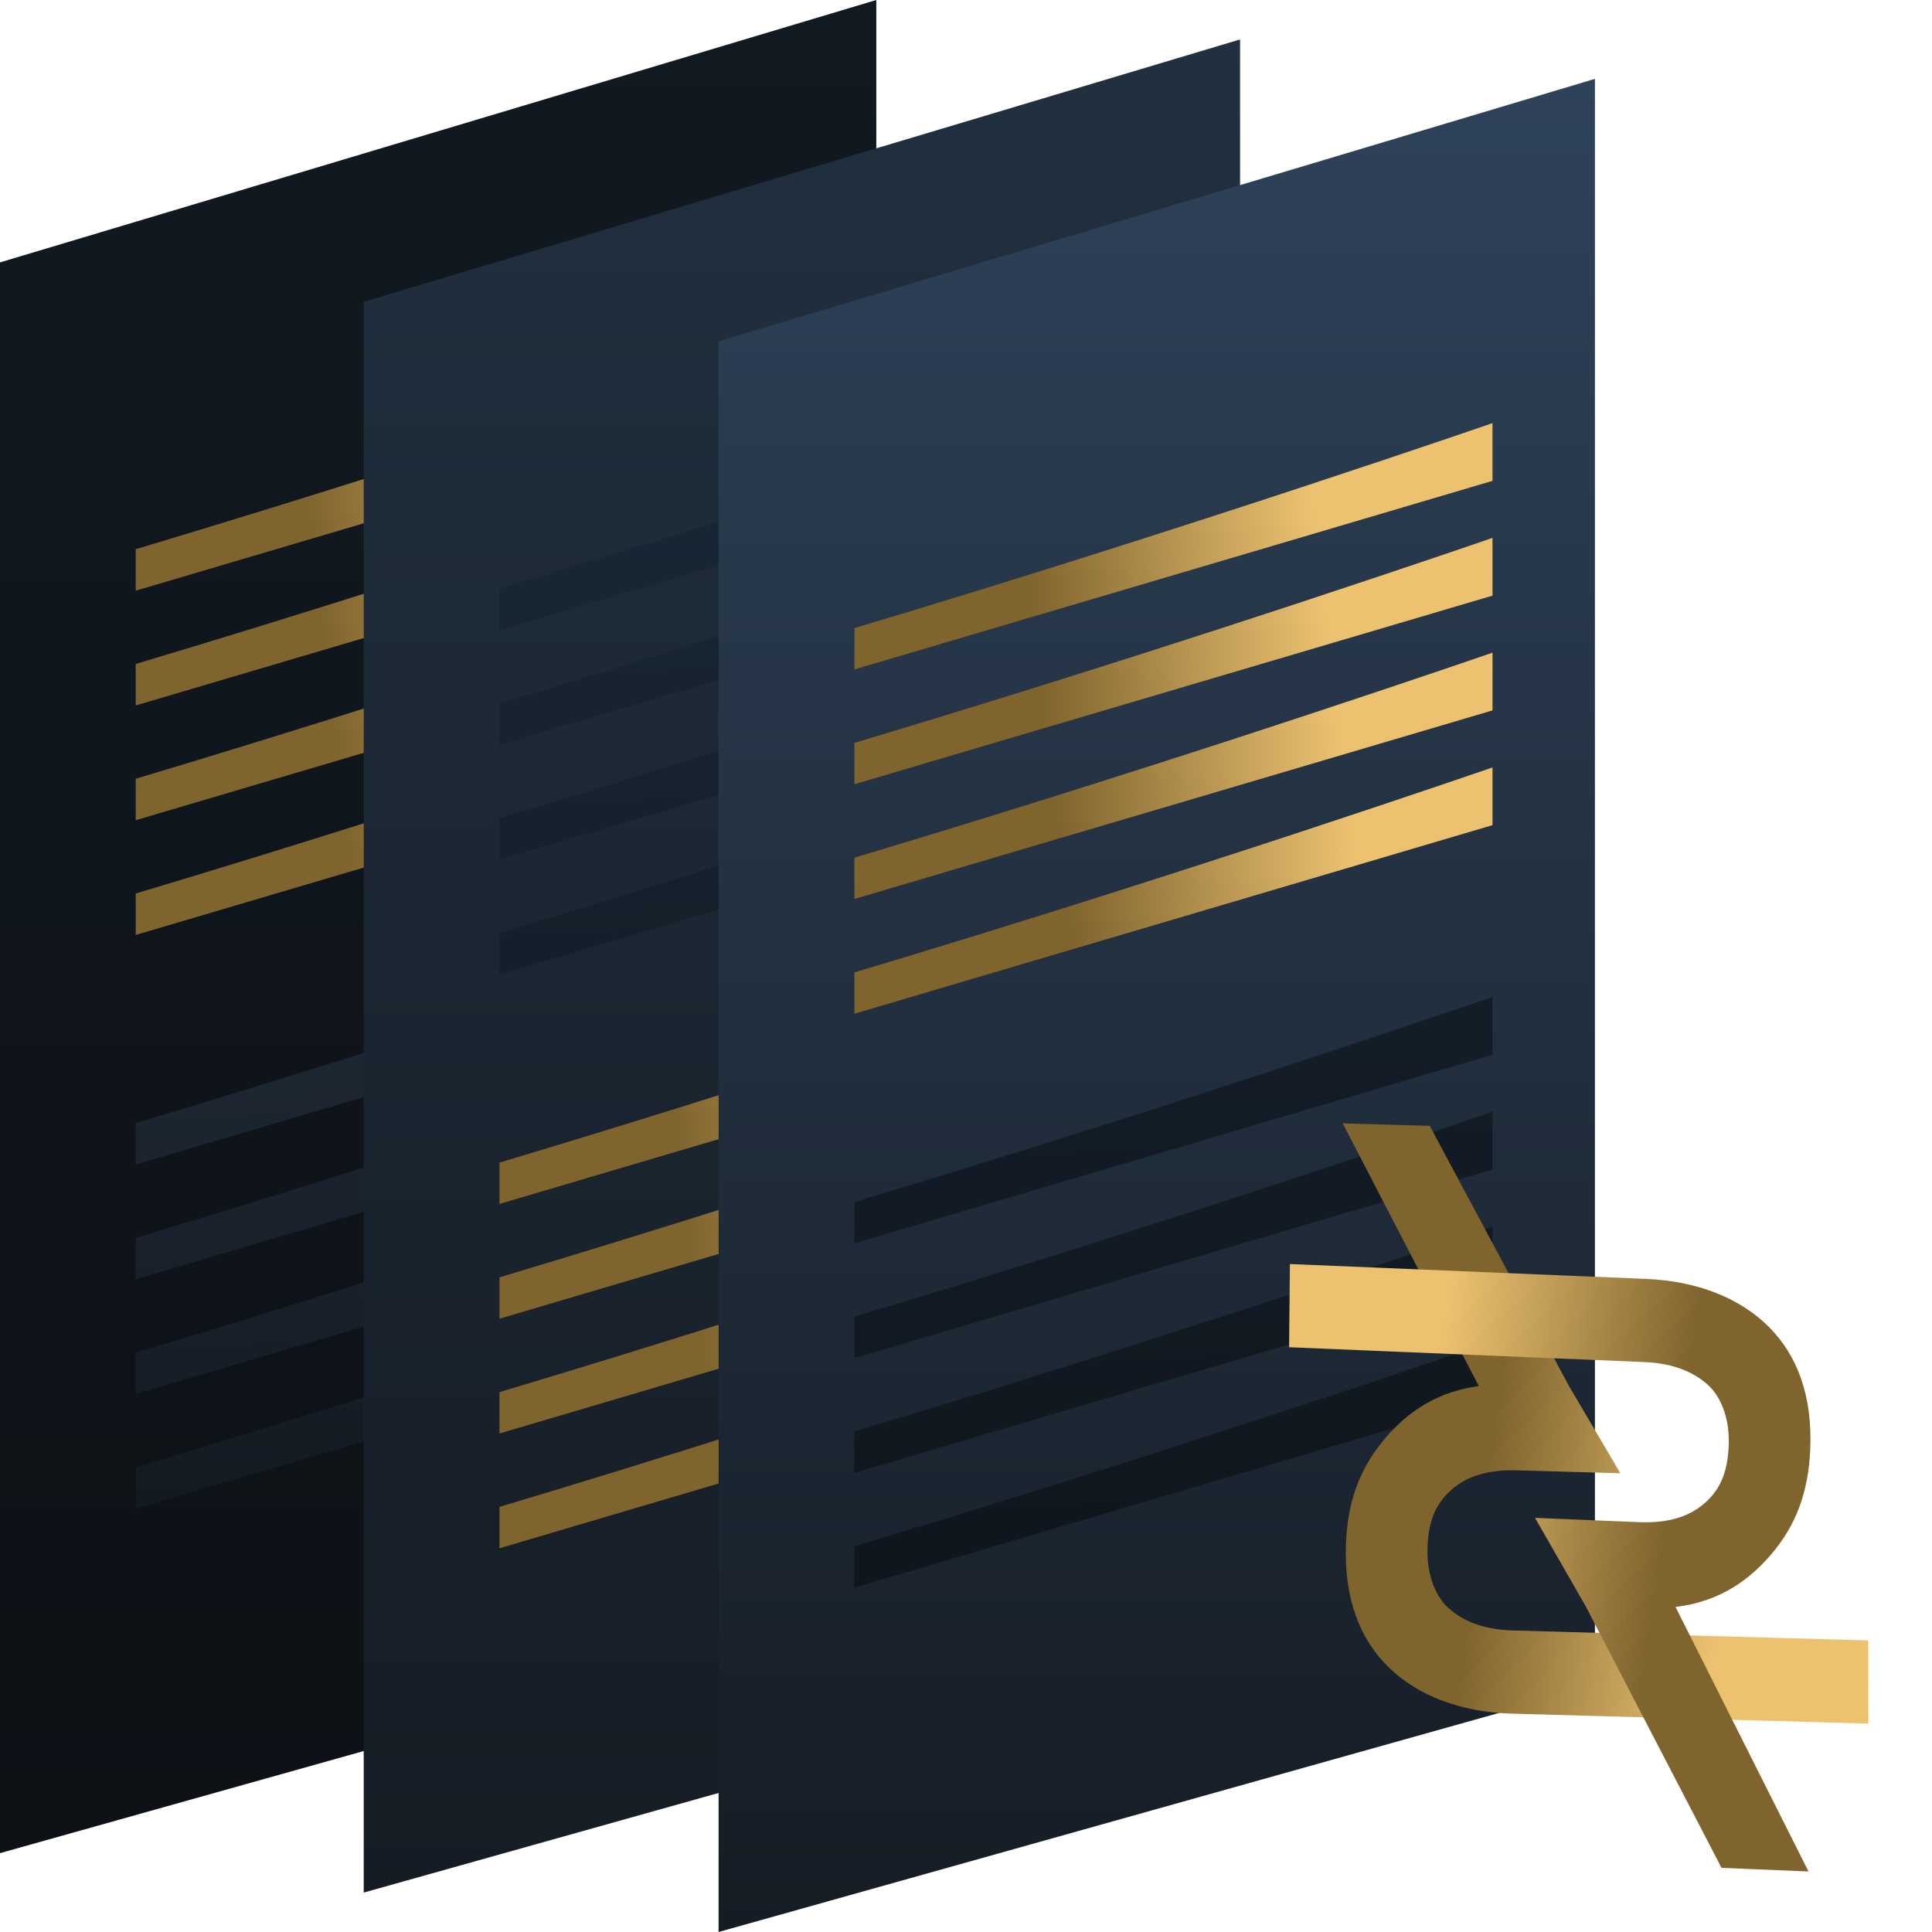 <svg width="49" height="49" viewBox="0 0 49 49" fill="none" xmlns="http://www.w3.org/2000/svg">
<path d="M22.225 40.761V0L0 6.655V47L22.225 40.761Z" fill="url(#paint0_linear_2853_24079)"/>
<path d="M19.629 10.196V8.73C19.629 8.73 12.123 11.331 3.443 13.93V14.98L19.629 10.196Z" fill="url(#paint1_linear_2853_24079)"/>
<path d="M19.629 24.75V23.284C19.629 23.284 12.123 25.885 3.443 28.484V29.534L19.629 24.75Z" fill="url(#paint2_linear_2853_24079)"/>
<path d="M19.629 16.018V14.552C19.629 14.552 12.123 17.153 3.443 19.752V20.801L19.629 16.018Z" fill="url(#paint3_linear_2853_24079)"/>
<path d="M19.629 30.572V29.106C19.629 29.106 12.123 31.706 3.443 34.305V35.355L19.629 30.572Z" fill="url(#paint4_linear_2853_24079)"/>
<path d="M19.629 13.107V11.641C19.629 11.641 12.123 14.242 3.443 16.841V17.891L19.629 13.107Z" fill="url(#paint5_linear_2853_24079)"/>
<path d="M19.629 27.661V26.195C19.629 26.195 12.123 28.796 3.443 31.395V32.444L19.629 27.661Z" fill="url(#paint6_linear_2853_24079)"/>
<path d="M19.629 18.928V17.463C19.629 17.463 12.123 20.063 3.443 22.662V23.712L19.629 18.928Z" fill="url(#paint7_linear_2853_24079)"/>
<path d="M19.629 33.482V32.017C19.629 32.017 12.123 34.617 3.443 37.216V38.266L19.629 33.482Z" fill="url(#paint8_linear_2853_24079)"/>
<path d="M19.629 10.196V8.73C19.629 8.73 12.123 11.331 3.443 13.93V14.98L19.629 10.196Z" fill="url(#paint9_linear_2853_24079)"/>
<path d="M19.629 16.018V14.552C19.629 14.552 12.123 17.153 3.443 19.752V20.801L19.629 16.018Z" fill="url(#paint10_linear_2853_24079)"/>
<path d="M19.629 13.107V11.641C19.629 11.641 12.123 14.242 3.443 16.841V17.891L19.629 13.107Z" fill="url(#paint11_linear_2853_24079)"/>
<path d="M19.629 18.928V17.463C19.629 17.463 12.123 20.063 3.443 22.662V23.712L19.629 18.928Z" fill="url(#paint12_linear_2853_24079)"/>
<path d="M31.451 41.761V1L9.225 7.655V48L31.451 41.761Z" fill="url(#paint13_linear_2853_24079)"/>
<path d="M28.854 11.196V9.73C28.854 9.73 21.348 12.331 12.668 14.93V15.98L28.854 11.196Z" fill="url(#paint14_linear_2853_24079)"/>
<path d="M28.854 25.75V24.284C28.854 24.284 21.348 26.885 12.668 29.484V30.534L28.854 25.75Z" fill="url(#paint15_linear_2853_24079)"/>
<path d="M28.854 17.018V15.552C28.854 15.552 21.348 18.153 12.668 20.752V21.801L28.854 17.018Z" fill="url(#paint16_linear_2853_24079)"/>
<path d="M28.854 31.572V30.106C28.854 30.106 21.348 32.706 12.668 35.305V36.355L28.854 31.572Z" fill="url(#paint17_linear_2853_24079)"/>
<path d="M28.854 14.107V12.641C28.854 12.641 21.348 15.242 12.668 17.841V18.891L28.854 14.107Z" fill="url(#paint18_linear_2853_24079)"/>
<path d="M28.854 28.661V27.195C28.854 27.195 21.348 29.796 12.668 32.395V33.444L28.854 28.661Z" fill="url(#paint19_linear_2853_24079)"/>
<path d="M28.854 19.928V18.463C28.854 18.463 21.348 21.063 12.668 23.662V24.712L28.854 19.928Z" fill="url(#paint20_linear_2853_24079)"/>
<path d="M28.854 34.482V33.017C28.854 33.017 21.348 35.617 12.668 38.216V39.266L28.854 34.482Z" fill="url(#paint21_linear_2853_24079)"/>
<path d="M28.854 25.752V24.286C28.854 24.286 21.348 26.887 12.668 29.486V30.535L28.854 25.752Z" fill="url(#paint22_linear_2853_24079)"/>
<path d="M28.854 31.573V30.108C28.854 30.108 21.348 32.708 12.668 35.307V36.357L28.854 31.573Z" fill="url(#paint23_linear_2853_24079)"/>
<path d="M28.854 28.663V27.197C28.854 27.197 21.348 29.797 12.668 32.396V33.446L28.854 28.663Z" fill="url(#paint24_linear_2853_24079)"/>
<path d="M28.854 34.484V33.018C28.854 33.018 21.348 35.619 12.668 38.218V39.268L28.854 34.484Z" fill="url(#paint25_linear_2853_24079)"/>
<path d="M40.451 42.761V2L18.225 8.655V49L40.451 42.761Z" fill="url(#paint26_linear_2853_24079)"/>
<path d="M37.854 12.196V10.73C37.854 10.73 30.348 13.331 21.668 15.93V16.98L37.854 12.196Z" fill="url(#paint27_linear_2853_24079)"/>
<path d="M37.854 26.75V25.284C37.854 25.284 30.348 27.885 21.668 30.484V31.534L37.854 26.75Z" fill="url(#paint28_linear_2853_24079)"/>
<path d="M37.854 18.018V16.552C37.854 16.552 30.348 19.153 21.668 21.752V22.801L37.854 18.018Z" fill="url(#paint29_linear_2853_24079)"/>
<path d="M37.854 32.572V31.106C37.854 31.106 30.348 33.706 21.668 36.305V37.355L37.854 32.572Z" fill="url(#paint30_linear_2853_24079)"/>
<path d="M37.854 15.107V13.641C37.854 13.641 30.348 16.242 21.668 18.841V19.891L37.854 15.107Z" fill="url(#paint31_linear_2853_24079)"/>
<path d="M37.854 29.661V28.195C37.854 28.195 30.348 30.796 21.668 33.395V34.444L37.854 29.661Z" fill="url(#paint32_linear_2853_24079)"/>
<path d="M37.854 20.928V19.463C37.854 19.463 30.348 22.063 21.668 24.662V25.712L37.854 20.928Z" fill="url(#paint33_linear_2853_24079)"/>
<path d="M37.854 35.482V34.017C37.854 34.017 30.348 36.617 21.668 39.216V40.266L37.854 35.482Z" fill="url(#paint34_linear_2853_24079)"/>
<path d="M37.854 12.196V10.73C37.854 10.73 30.348 13.331 21.668 15.93V16.98L37.854 12.196Z" fill="url(#paint35_linear_2853_24079)"/>
<path d="M37.854 18.018V16.552C37.854 16.552 30.348 19.153 21.668 21.752V22.801L37.854 18.018Z" fill="url(#paint36_linear_2853_24079)"/>
<path d="M37.854 15.107V13.641C37.854 13.641 30.348 16.242 21.668 18.841V19.891L37.854 15.107Z" fill="url(#paint37_linear_2853_24079)"/>
<path d="M37.854 20.928V19.463C37.854 19.463 30.348 22.063 21.668 24.662V25.712L37.854 20.928Z" fill="url(#paint38_linear_2853_24079)"/>
<path d="M45.314 41.547L47.383 41.605L47.387 43.715L38.351 43.462C37.041 43.425 35.95 43.004 35.213 42.28C34.476 41.556 34.094 40.53 34.135 39.202C34.169 38.109 34.472 37.258 35.117 36.494C35.762 35.731 36.536 35.283 37.506 35.154L34.055 28.492L36.262 28.554L39.785 35.14L41.096 37.365L38.475 37.291C37.785 37.272 37.228 37.413 36.803 37.792C36.377 38.171 36.224 38.635 36.205 39.26C36.185 39.885 36.375 40.437 36.71 40.759C37.045 41.081 37.59 41.331 38.348 41.352L45.314 41.547L45.448 37.252L45.314 41.547Z" fill="url(#paint39_linear_2853_24079)"/>
<path d="M34.762 34.255L32.694 34.169L32.715 32.059L41.746 32.436C43.056 32.49 44.142 32.927 44.87 33.661C45.599 34.395 45.969 35.427 45.912 36.754C45.865 37.847 45.553 38.694 44.899 39.449C44.245 40.203 43.467 40.64 42.495 40.756L45.868 47.465L43.662 47.373L40.217 40.739L38.931 38.496L41.551 38.605C42.24 38.634 42.799 38.501 43.229 38.128C43.659 37.755 43.817 37.292 43.844 36.668C43.871 36.043 43.687 35.488 43.356 35.162C43.025 34.835 42.483 34.578 41.725 34.546L34.762 34.255L34.578 38.548L34.762 34.255Z" fill="url(#paint40_linear_2853_24079)"/>
<defs>
<linearGradient id="paint0_linear_2853_24079" x1="11.113" y1="0" x2="11.113" y2="47" gradientUnits="userSpaceOnUse">
<stop stop-color="#111921"/>
<stop offset="1" stop-color="#0D1116"/>
</linearGradient>
<linearGradient id="paint1_linear_2853_24079" x1="8.728" y1="10.186" x2="10.832" y2="45.852" gradientUnits="userSpaceOnUse">
<stop stop-color="#2A394A"/>
<stop offset="1" stop-color="#0D1116"/>
</linearGradient>
<linearGradient id="paint2_linear_2853_24079" x1="8.728" y1="10.186" x2="10.832" y2="45.852" gradientUnits="userSpaceOnUse">
<stop stop-color="#2A394A"/>
<stop offset="1" stop-color="#0D1116"/>
</linearGradient>
<linearGradient id="paint3_linear_2853_24079" x1="8.728" y1="10.186" x2="10.832" y2="45.852" gradientUnits="userSpaceOnUse">
<stop stop-color="#2A394A"/>
<stop offset="1" stop-color="#0D1116"/>
</linearGradient>
<linearGradient id="paint4_linear_2853_24079" x1="8.728" y1="10.186" x2="10.832" y2="45.852" gradientUnits="userSpaceOnUse">
<stop stop-color="#2A394A"/>
<stop offset="1" stop-color="#0D1116"/>
</linearGradient>
<linearGradient id="paint5_linear_2853_24079" x1="8.728" y1="10.186" x2="10.832" y2="45.852" gradientUnits="userSpaceOnUse">
<stop stop-color="#2A394A"/>
<stop offset="1" stop-color="#0D1116"/>
</linearGradient>
<linearGradient id="paint6_linear_2853_24079" x1="8.728" y1="10.186" x2="10.832" y2="45.852" gradientUnits="userSpaceOnUse">
<stop stop-color="#2A394A"/>
<stop offset="1" stop-color="#0D1116"/>
</linearGradient>
<linearGradient id="paint7_linear_2853_24079" x1="8.728" y1="10.186" x2="10.832" y2="45.852" gradientUnits="userSpaceOnUse">
<stop stop-color="#2A394A"/>
<stop offset="1" stop-color="#0D1116"/>
</linearGradient>
<linearGradient id="paint8_linear_2853_24079" x1="8.728" y1="10.186" x2="10.832" y2="45.852" gradientUnits="userSpaceOnUse">
<stop stop-color="#2A394A"/>
<stop offset="1" stop-color="#0D1116"/>
</linearGradient>
<linearGradient id="paint9_linear_2853_24079" x1="14.785" y1="8.73" x2="7.419" y2="9.586" gradientUnits="userSpaceOnUse">
<stop stop-color="#ECC271"/>
<stop offset="1" stop-color="#7F642E"/>
</linearGradient>
<linearGradient id="paint10_linear_2853_24079" x1="14.785" y1="8.73" x2="7.419" y2="9.586" gradientUnits="userSpaceOnUse">
<stop stop-color="#ECC271"/>
<stop offset="1" stop-color="#7F642E"/>
</linearGradient>
<linearGradient id="paint11_linear_2853_24079" x1="14.785" y1="8.73" x2="7.419" y2="9.586" gradientUnits="userSpaceOnUse">
<stop stop-color="#ECC271"/>
<stop offset="1" stop-color="#7F642E"/>
</linearGradient>
<linearGradient id="paint12_linear_2853_24079" x1="14.785" y1="8.73" x2="7.419" y2="9.586" gradientUnits="userSpaceOnUse">
<stop stop-color="#ECC271"/>
<stop offset="1" stop-color="#7F642E"/>
</linearGradient>
<linearGradient id="paint13_linear_2853_24079" x1="20.338" y1="1" x2="20.338" y2="48" gradientUnits="userSpaceOnUse">
<stop stop-color="#213040"/>
<stop offset="1" stop-color="#151C24"/>
</linearGradient>
<linearGradient id="paint14_linear_2853_24079" x1="17.953" y1="11.186" x2="20.058" y2="46.852" gradientUnits="userSpaceOnUse">
<stop stop-color="#192736"/>
<stop offset="1" stop-color="#0D1116"/>
</linearGradient>
<linearGradient id="paint15_linear_2853_24079" x1="17.953" y1="11.186" x2="20.058" y2="46.852" gradientUnits="userSpaceOnUse">
<stop stop-color="#192736"/>
<stop offset="1" stop-color="#0D1116"/>
</linearGradient>
<linearGradient id="paint16_linear_2853_24079" x1="17.953" y1="11.186" x2="20.058" y2="46.852" gradientUnits="userSpaceOnUse">
<stop stop-color="#192736"/>
<stop offset="1" stop-color="#0D1116"/>
</linearGradient>
<linearGradient id="paint17_linear_2853_24079" x1="17.953" y1="11.186" x2="20.058" y2="46.852" gradientUnits="userSpaceOnUse">
<stop stop-color="#192736"/>
<stop offset="1" stop-color="#0D1116"/>
</linearGradient>
<linearGradient id="paint18_linear_2853_24079" x1="17.953" y1="11.186" x2="20.058" y2="46.852" gradientUnits="userSpaceOnUse">
<stop stop-color="#192736"/>
<stop offset="1" stop-color="#0D1116"/>
</linearGradient>
<linearGradient id="paint19_linear_2853_24079" x1="17.953" y1="11.186" x2="20.058" y2="46.852" gradientUnits="userSpaceOnUse">
<stop stop-color="#192736"/>
<stop offset="1" stop-color="#0D1116"/>
</linearGradient>
<linearGradient id="paint20_linear_2853_24079" x1="17.953" y1="11.186" x2="20.058" y2="46.852" gradientUnits="userSpaceOnUse">
<stop stop-color="#192736"/>
<stop offset="1" stop-color="#0D1116"/>
</linearGradient>
<linearGradient id="paint21_linear_2853_24079" x1="17.953" y1="11.186" x2="20.058" y2="46.852" gradientUnits="userSpaceOnUse">
<stop stop-color="#192736"/>
<stop offset="1" stop-color="#0D1116"/>
</linearGradient>
<linearGradient id="paint22_linear_2853_24079" x1="24.011" y1="23.664" x2="16.65" y2="24.542" gradientUnits="userSpaceOnUse">
<stop stop-color="#ECC271"/>
<stop offset="1" stop-color="#7F642E"/>
</linearGradient>
<linearGradient id="paint23_linear_2853_24079" x1="24.011" y1="23.664" x2="16.65" y2="24.542" gradientUnits="userSpaceOnUse">
<stop stop-color="#ECC271"/>
<stop offset="1" stop-color="#7F642E"/>
</linearGradient>
<linearGradient id="paint24_linear_2853_24079" x1="24.011" y1="23.664" x2="16.65" y2="24.542" gradientUnits="userSpaceOnUse">
<stop stop-color="#ECC271"/>
<stop offset="1" stop-color="#7F642E"/>
</linearGradient>
<linearGradient id="paint25_linear_2853_24079" x1="24.011" y1="23.664" x2="16.65" y2="24.542" gradientUnits="userSpaceOnUse">
<stop stop-color="#ECC271"/>
<stop offset="1" stop-color="#7F642E"/>
</linearGradient>
<linearGradient id="paint26_linear_2853_24079" x1="29.338" y1="2" x2="29.338" y2="49" gradientUnits="userSpaceOnUse">
<stop stop-color="#2E4259"/>
<stop offset="1" stop-color="#151C24"/>
</linearGradient>
<linearGradient id="paint27_linear_2853_24079" x1="26.953" y1="12.186" x2="29.058" y2="47.852" gradientUnits="userSpaceOnUse">
<stop stop-color="#172533"/>
<stop offset="1" stop-color="#0D1116"/>
</linearGradient>
<linearGradient id="paint28_linear_2853_24079" x1="26.953" y1="12.186" x2="29.058" y2="47.852" gradientUnits="userSpaceOnUse">
<stop stop-color="#172533"/>
<stop offset="1" stop-color="#0D1116"/>
</linearGradient>
<linearGradient id="paint29_linear_2853_24079" x1="26.953" y1="12.186" x2="29.058" y2="47.852" gradientUnits="userSpaceOnUse">
<stop stop-color="#172533"/>
<stop offset="1" stop-color="#0D1116"/>
</linearGradient>
<linearGradient id="paint30_linear_2853_24079" x1="26.953" y1="12.186" x2="29.058" y2="47.852" gradientUnits="userSpaceOnUse">
<stop stop-color="#172533"/>
<stop offset="1" stop-color="#0D1116"/>
</linearGradient>
<linearGradient id="paint31_linear_2853_24079" x1="26.953" y1="12.186" x2="29.058" y2="47.852" gradientUnits="userSpaceOnUse">
<stop stop-color="#172533"/>
<stop offset="1" stop-color="#0D1116"/>
</linearGradient>
<linearGradient id="paint32_linear_2853_24079" x1="26.953" y1="12.186" x2="29.058" y2="47.852" gradientUnits="userSpaceOnUse">
<stop stop-color="#172533"/>
<stop offset="1" stop-color="#0D1116"/>
</linearGradient>
<linearGradient id="paint33_linear_2853_24079" x1="26.953" y1="12.186" x2="29.058" y2="47.852" gradientUnits="userSpaceOnUse">
<stop stop-color="#172533"/>
<stop offset="1" stop-color="#0D1116"/>
</linearGradient>
<linearGradient id="paint34_linear_2853_24079" x1="26.953" y1="12.186" x2="29.058" y2="47.852" gradientUnits="userSpaceOnUse">
<stop stop-color="#172533"/>
<stop offset="1" stop-color="#0D1116"/>
</linearGradient>
<linearGradient id="paint35_linear_2853_24079" x1="33.011" y1="10.73" x2="25.658" y2="11.643" gradientUnits="userSpaceOnUse">
<stop stop-color="#ECC271"/>
<stop offset="1" stop-color="#7F642E"/>
</linearGradient>
<linearGradient id="paint36_linear_2853_24079" x1="33.011" y1="10.73" x2="25.658" y2="11.643" gradientUnits="userSpaceOnUse">
<stop stop-color="#ECC271"/>
<stop offset="1" stop-color="#7F642E"/>
</linearGradient>
<linearGradient id="paint37_linear_2853_24079" x1="33.011" y1="10.73" x2="25.658" y2="11.643" gradientUnits="userSpaceOnUse">
<stop stop-color="#ECC271"/>
<stop offset="1" stop-color="#7F642E"/>
</linearGradient>
<linearGradient id="paint38_linear_2853_24079" x1="33.011" y1="10.73" x2="25.658" y2="11.643" gradientUnits="userSpaceOnUse">
<stop stop-color="#ECC271"/>
<stop offset="1" stop-color="#7F642E"/>
</linearGradient>
<linearGradient id="paint39_linear_2853_24079" x1="43.259" y1="43.599" x2="36.992" y2="42.732" gradientUnits="userSpaceOnUse">
<stop stop-color="#ECC271"/>
<stop offset="1" stop-color="#7F642E"/>
</linearGradient>
<linearGradient id="paint40_linear_2853_24079" x1="36.841" y1="32.231" x2="43.099" y2="33.172" gradientUnits="userSpaceOnUse">
<stop stop-color="#ECC271"/>
<stop offset="1" stop-color="#7F642E"/>
</linearGradient>
</defs>
</svg>
